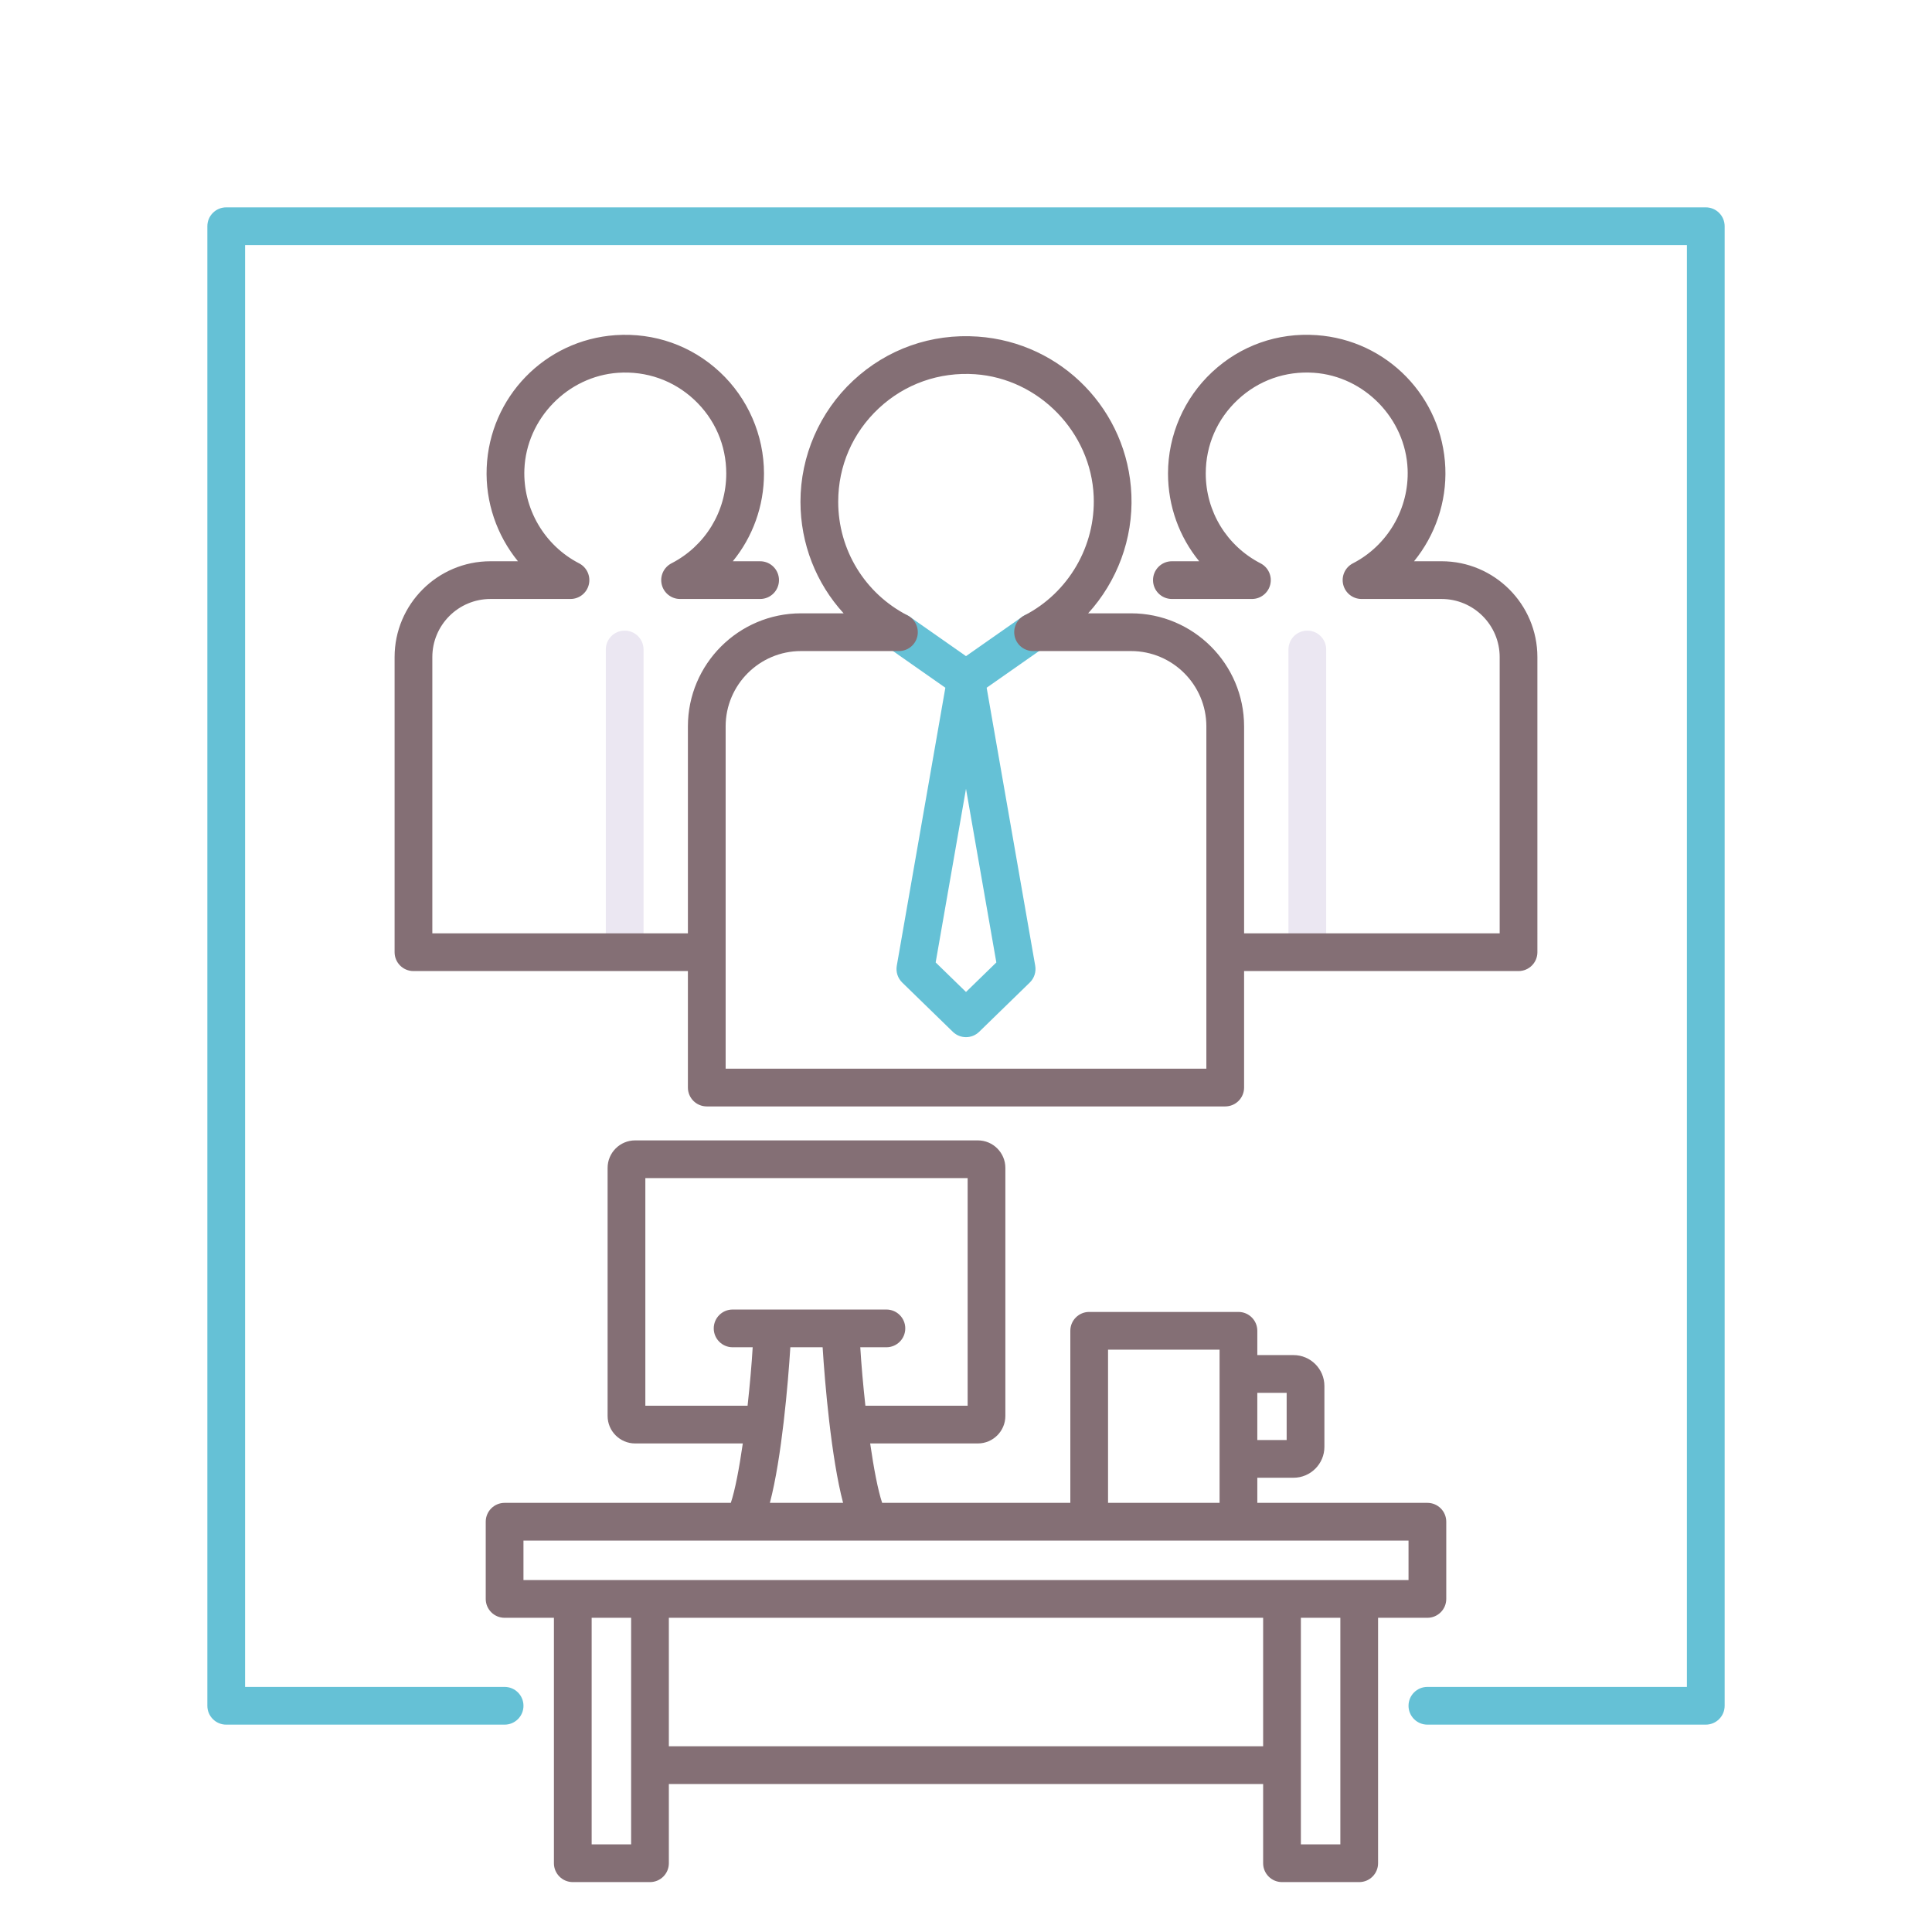 <?xml version="1.0" encoding="utf-8"?>
<!-- Generator: Adobe Illustrator 24.0.0, SVG Export Plug-In . SVG Version: 6.00 Build 0)  -->
<svg version="1.1" id="Layer_1" xmlns="http://www.w3.org/2000/svg" xmlns:xlink="http://www.w3.org/1999/xlink" x="0px" y="0px"
	 viewBox="0 0 256 256" enable-background="new 0 0 256 256" xml:space="preserve">
<g>
	<path fill="#65C1D6" d="M226.024,228.524h-36.887c-1.381,0-2.5-1.119-2.5-2.5s1.119-2.5,2.5-2.5h34.387V32.476H32.476v191.049
		h34.387c1.381,0,2.5,1.119,2.5,2.5s-1.119,2.5-2.5,2.5H29.976c-1.381,0-2.5-1.119-2.5-2.5V29.976c0-1.381,1.119-2.5,2.5-2.5
		h196.049c1.381,0,2.5,1.119,2.5,2.5v196.049C228.524,227.405,227.405,228.524,226.024,228.524z"/>
	<path fill="#65C1D6" d="M138.936,82.334c-0.792-1.131-2.352-1.405-3.482-0.613L128,86.941l-7.453-5.221
		c-1.13-0.791-2.69-0.519-3.482,0.613c-0.792,1.131-0.517,2.69,0.614,3.482l7.585,5.313l-6.436,36.84
		c-0.142,0.814,0.127,1.646,0.719,2.223l6.709,6.53c0.485,0.472,1.114,0.708,1.744,0.708s1.259-0.236,1.744-0.709l6.709-6.53
		c0.592-0.576,0.86-1.407,0.719-2.222l-6.435-36.84l7.586-5.313C139.453,85.024,139.728,83.465,138.936,82.334z M128,131.441
		l-4.02-3.912l4.02-23.009l4.02,23.009L128,131.441z"/>
	<path fill="#EBE7F2" d="M173.227,128.162c-1.381,0-2.5-1.119-2.5-2.5v-39.6c0-1.381,1.119-2.5,2.5-2.5s2.5,1.119,2.5,2.5v39.6
		C175.727,127.043,174.607,128.162,173.227,128.162z"/>
	<path fill="#EBE7F2" d="M82.773,128.162c-1.381,0-2.5-1.119-2.5-2.5v-39.6c0-1.381,1.119-2.5,2.5-2.5s2.5,1.119,2.5,2.5v39.6
		C85.273,127.043,84.154,128.162,82.773,128.162z"/>
	<g>
		<path fill="#846F75" d="M189.138,199.136h-22.537v-3.327h4.795c2.257,0,4.094-1.837,4.094-4.094v-8.065
			c0-2.257-1.837-4.094-4.094-4.094h-4.795v-3.218c0-1.381-1.119-2.5-2.5-2.5h-19.778c-1.381,0-2.5,1.119-2.5,2.5v22.798H116.89
			c-0.563-1.677-1.114-4.586-1.588-7.872h14.268c2.011,0,3.646-1.636,3.646-3.646v-32.865c0-2.011-1.636-3.646-3.646-3.646H84.158
			c-2.011,0-3.647,1.636-3.647,3.646v32.865c0,2.011,1.636,3.646,3.647,3.646h14.267c-0.474,3.286-1.024,6.195-1.588,7.872H66.862
			c-1.381,0-2.5,1.119-2.5,2.5v10.23c0,1.381,1.119,2.5,2.5,2.5h6.535v32.521c0,1.381,1.119,2.5,2.5,2.5h10.23
			c1.381,0,2.5-1.119,2.5-2.5v-10.496h78.745v10.496c0,1.381,1.119,2.5,2.5,2.5h10.23c1.381,0,2.5-1.119,2.5-2.5v-32.521h6.535
			c1.381,0,2.5-1.119,2.5-2.5v-10.23C191.638,200.255,190.519,199.136,189.138,199.136z M170.489,184.556v6.253h-3.889v-6.253
			H170.489z M146.822,178.838h14.778v20.298h-14.778V178.838z M85.511,186.264v-30.158h42.706v30.158h-13.548
			c-0.305-2.752-0.542-5.478-0.677-7.745h3.461c1.381,0,2.5-1.119,2.5-2.5s-1.119-2.5-2.5-2.5H97.075c-1.381,0-2.5,1.119-2.5,2.5
			s1.119,2.5,2.5,2.5h2.66c-0.135,2.267-0.372,4.993-0.677,7.745H85.511z M104.724,178.519h4.278
			c0.297,4.742,1.139,14.652,2.711,20.617h-9.7C103.586,193.17,104.428,183.261,104.724,178.519z M83.627,244.387h-5.23v-30.021
			h5.23V244.387z M88.627,231.391v-17.024h78.745v17.024H88.627z M177.603,244.387h-5.23v-30.021h5.23V244.387z M186.638,209.366
			H69.362v-5.23h117.275V209.366z"/>
		<path fill="#846F75" d="M191.014,74.369h-3.645c2.793-3.431,4.329-7.828,4.143-12.396c-0.385-9.364-7.717-16.916-17.056-17.564
			c-5.17-0.363-10.078,1.379-13.844,4.892c-3.715,3.465-5.845,8.364-5.845,13.442c0,4.33,1.499,8.406,4.13,11.626h-3.616
			c-1.381,0-2.5,1.119-2.5,2.5s1.119,2.5,2.5,2.5h10.604c1.153,0,2.157-0.79,2.43-1.911c0.271-1.121-0.259-2.283-1.284-2.812
			c-4.479-2.308-7.263-6.869-7.263-11.903c0-3.751,1.511-7.227,4.255-9.786c2.741-2.558,6.313-3.824,10.087-3.56
			c6.682,0.464,12.131,6.078,12.406,12.78c0.212,5.196-2.634,10.09-7.251,12.469c-1.026,0.528-1.557,1.69-1.285,2.812
			s1.276,1.911,2.43,1.911h10.604c4.246,0,7.7,3.454,7.7,7.7v36.602h-33.865V96.252c0-8.262-6.722-14.983-14.983-14.983h-5.68
			c3.83-4.21,5.971-9.842,5.73-15.707c-0.459-11.175-9.209-20.186-20.354-20.961c-6.158-0.43-12.027,1.646-16.521,5.839
			c-4.433,4.136-6.975,9.982-6.975,16.042c0,5.587,2.09,10.817,5.718,14.787h-5.649c-8.262,0-14.984,6.722-14.984,14.983v27.419
			H57.286V87.069c0-4.246,3.455-7.7,7.701-7.7h10.604c1.154,0,2.158-0.79,2.43-1.911s-0.259-2.283-1.285-2.812
			c-4.618-2.379-7.464-7.272-7.251-12.468c0.274-6.703,5.724-12.317,12.407-12.781c3.76-0.257,7.344,1.003,10.086,3.56
			c2.744,2.561,4.255,6.035,4.255,9.786c0,5.034-2.783,9.596-7.263,11.903c-1.025,0.528-1.557,1.69-1.285,2.812
			s1.276,1.911,2.43,1.911h10.604c1.381,0,2.5-1.119,2.5-2.5s-1.119-2.5-2.5-2.5h-3.617c2.631-3.22,4.13-7.295,4.13-11.626
			c0-5.077-2.13-9.977-5.845-13.441c-3.767-3.514-8.69-5.245-13.843-4.893c-9.34,0.648-16.672,8.2-17.056,17.564
			c-0.187,4.567,1.349,8.965,4.142,12.396h-3.644c-7.003,0-12.701,5.697-12.701,12.7v39.102c0,1.381,1.119,2.5,2.5,2.5h36.365
			v15.435c0,1.381,1.119,2.5,2.5,2.5h68.698c1.381,0,2.5-1.119,2.5-2.5v-15.435h36.365c1.381,0,2.5-1.119,2.5-2.5V87.069
			C203.714,80.066,198.017,74.369,191.014,74.369z M159.849,141.605H96.151V96.252c0-5.505,4.479-9.983,9.984-9.983h12.978
			c1.154,0,2.158-0.79,2.43-1.911s-0.259-2.283-1.285-2.812c-5.67-2.92-9.192-8.692-9.192-15.064c0-4.747,1.913-9.146,5.385-12.386
			c3.47-3.237,8.016-4.833,12.764-4.507c8.459,0.588,15.357,7.694,15.705,16.178c0.27,6.574-3.333,12.769-9.177,15.779
			c-1.026,0.528-1.557,1.69-1.285,2.812s1.276,1.911,2.43,1.911h12.978c5.505,0,9.983,4.479,9.983,9.983V141.605z"/>
	</g>
</g>
</svg>
